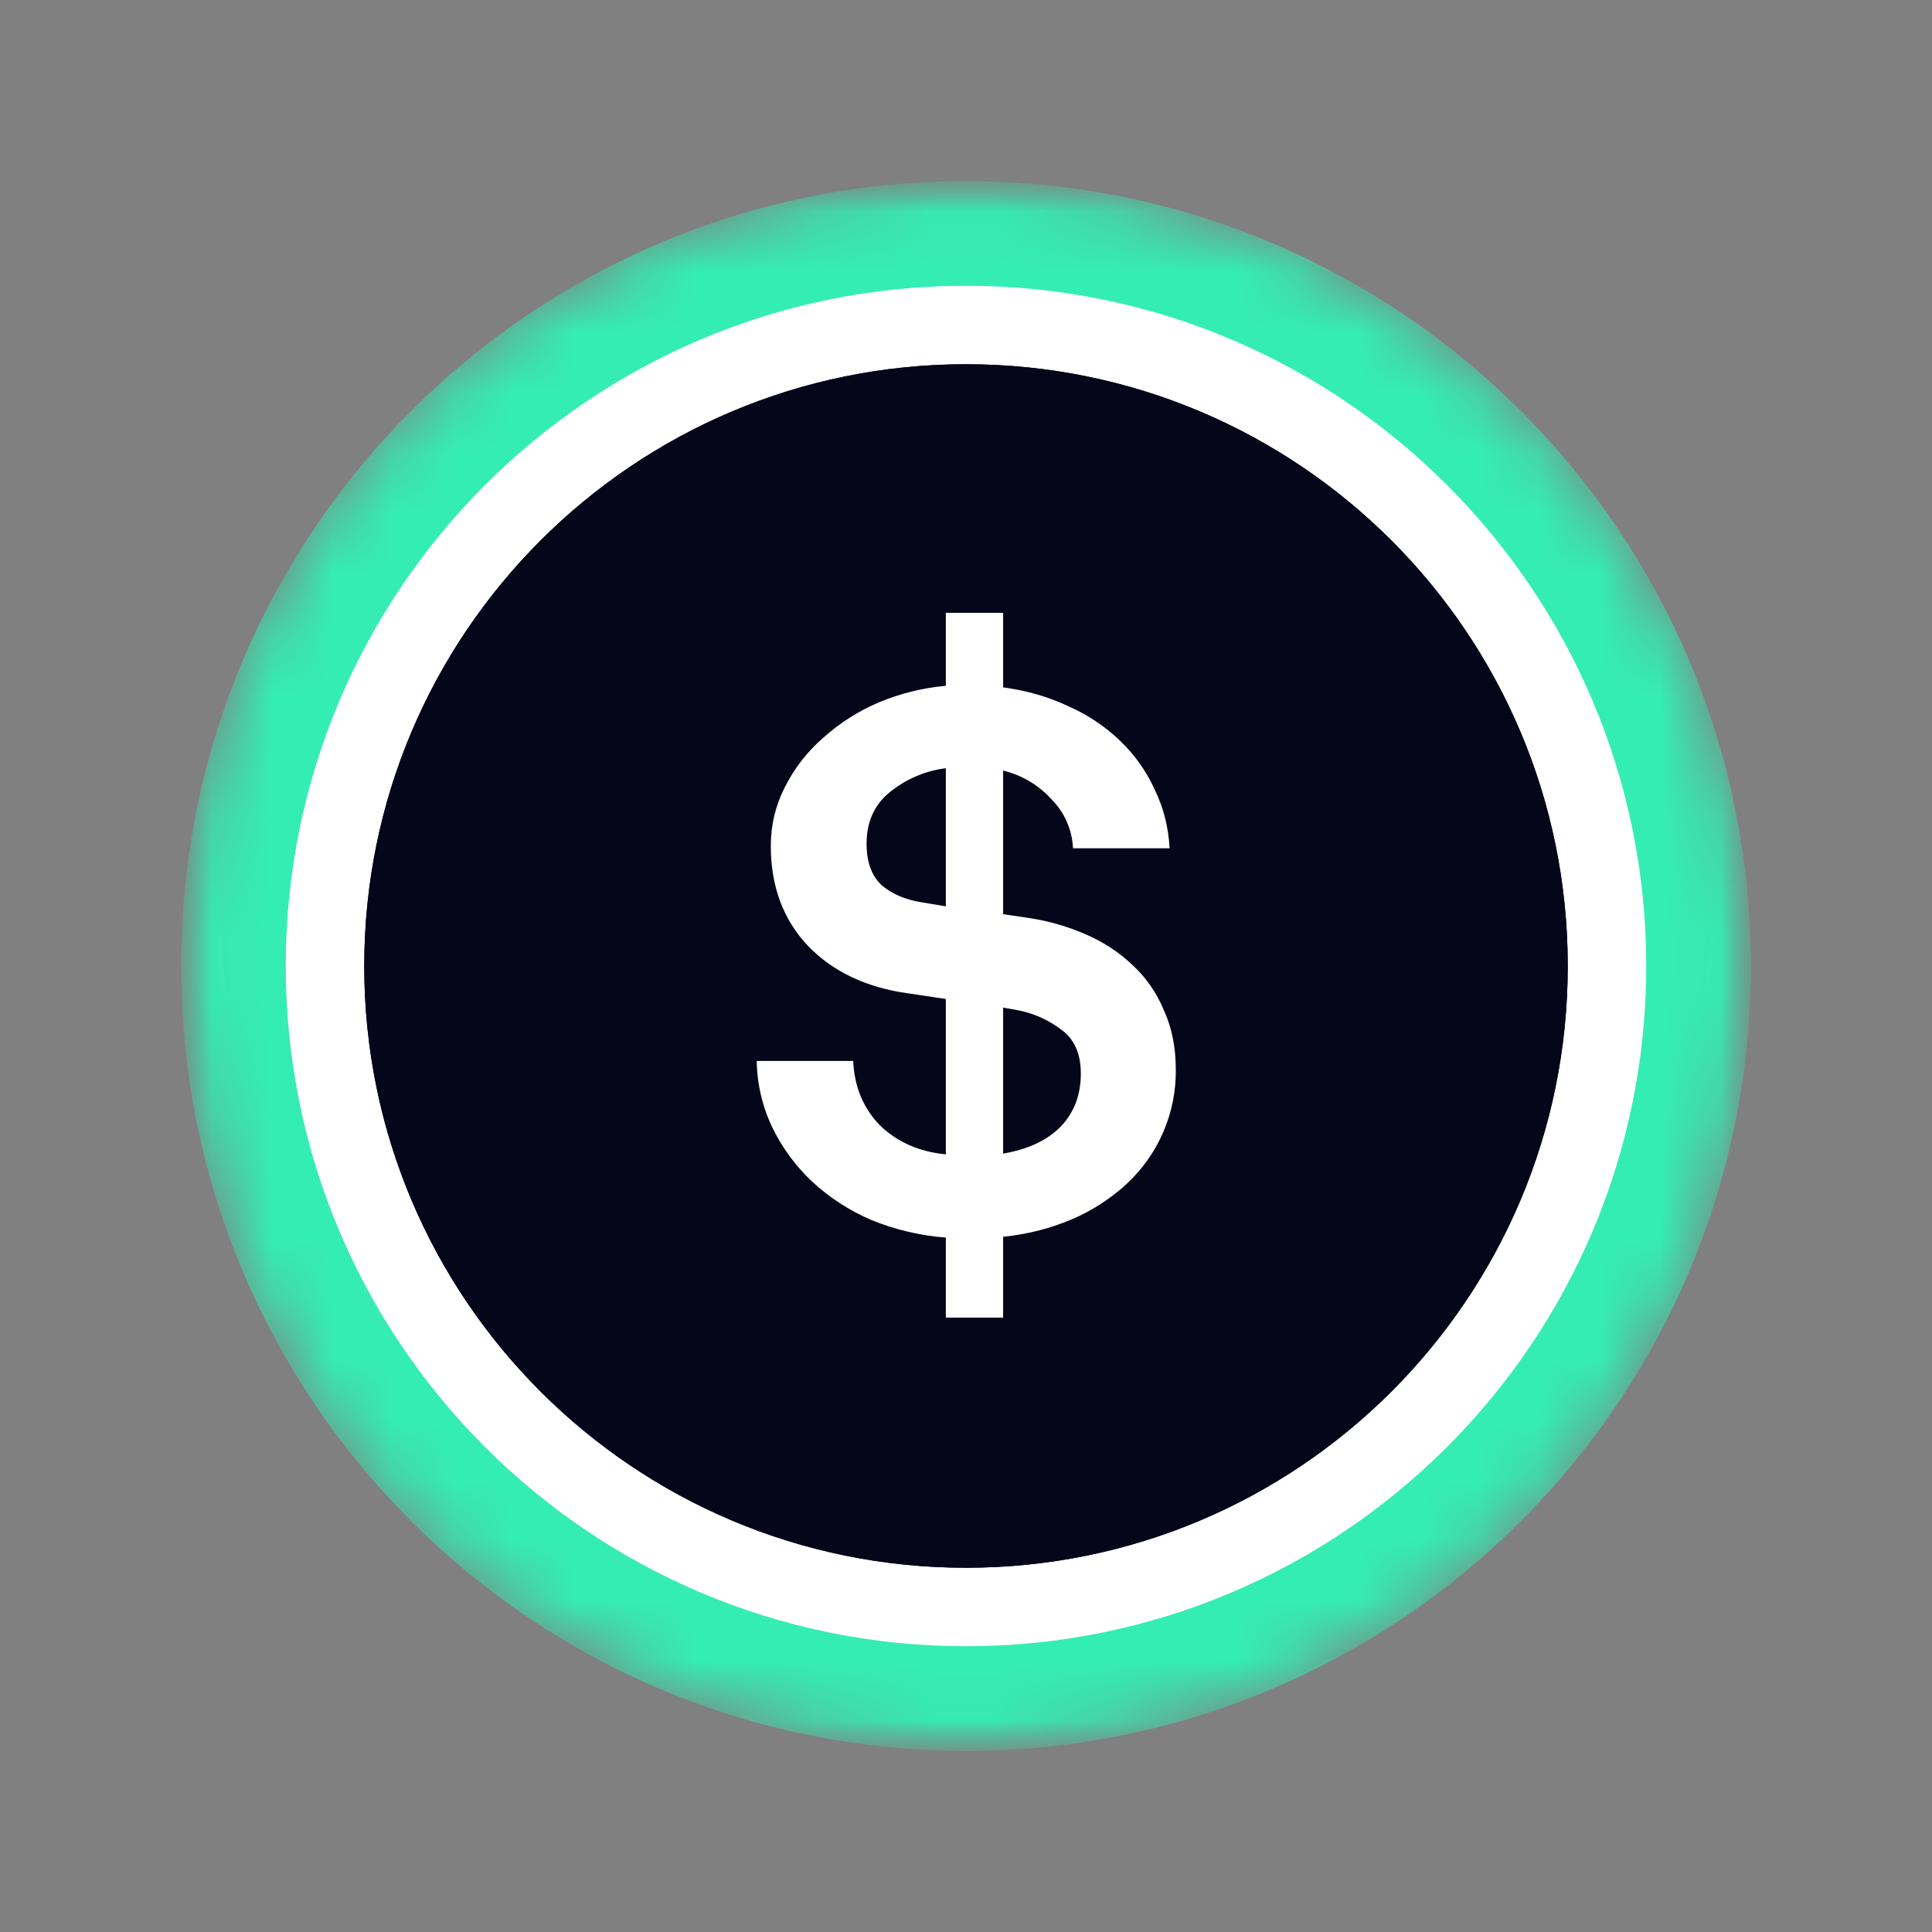 <svg width="32" height="32" viewBox="0 0 32 32" fill="none" xmlns="http://www.w3.org/2000/svg">
  <rect x="0" y="0" width="32" height="32" fill="#808080" stroke="none"/>
  <g clipPath="url(#clip0_14079_6971)">
    <mask id="mask0_14079_6971" maskUnits="userSpaceOnUse" x="3" y="3" width="26" height="26">
      <path d="M3 3H29V29H3V3Z" fill="white" />
    </mask>
    <g mask="url(#mask0_14079_6971)">
      <mask id="mask1_14079_6971" maskUnits="userSpaceOnUse" x="3" y="3" width="26" height="26">
        <path
          d="M16 29C23.18 29 29 23.18 29 16C29 8.82 23.18 3 16 3C8.82 3 3 8.82 3 16C3 23.18 8.82 29 16 29Z"
          fill="url(#paint0_linear_14079_6971)" />
      </mask>
      <g mask="url(#mask1_14079_6971)">
        <path
          d="M16 29C23.18 29 29 23.18 29 16C29 8.82 23.18 3 16 3C8.82 3 3 8.82 3 16C3 23.18 8.82 29 16 29Z"
          fill="#34EDB3" />
        <path
          d="M16 27.267C22.223 27.267 27.267 22.223 27.267 16C27.267 9.778 22.223 4.733 16 4.733C9.778 4.733 4.733 9.778 4.733 16C4.733 22.223 9.778 27.267 16 27.267Z"
          fill="white" />
      </g>
      <path
        d="M16 25.967C21.505 25.967 25.967 21.505 25.967 16C25.967 10.496 21.505 6.033 16 6.033C10.496 6.033 6.033 10.496 6.033 16C6.033 21.505 10.496 25.967 16 25.967Z"
        fill="#06061B" />
      <path
        d="M16 25.967C21.505 25.967 25.967 21.505 25.967 16C25.967 10.496 21.505 6.033 16 6.033C10.496 6.033 6.033 10.496 6.033 16C6.033 21.505 10.496 25.967 16 25.967Z"
        fill="#06061B" />
      <path
        d="M15.666 20.498C15.247 20.466 14.834 20.37 14.444 20.212C14.081 20.059 13.746 19.843 13.456 19.575C13.182 19.319 12.958 19.015 12.794 18.678C12.628 18.333 12.539 17.956 12.534 17.573H14.132C14.15 17.998 14.297 18.353 14.574 18.639C14.86 18.916 15.224 19.077 15.666 19.12V16.546L15.055 16.455C14.353 16.36 13.794 16.095 13.378 15.662C12.971 15.229 12.767 14.678 12.767 14.011C12.767 13.664 12.845 13.339 13.001 13.036C13.158 12.723 13.374 12.445 13.639 12.217C13.912 11.972 14.223 11.774 14.561 11.632C14.914 11.485 15.286 11.393 15.666 11.359V10.15H16.615V11.385C17.005 11.437 17.365 11.541 17.694 11.697C18.012 11.836 18.302 12.03 18.552 12.269C18.795 12.503 18.986 12.772 19.124 13.075C19.272 13.378 19.354 13.703 19.372 14.05H17.772C17.759 13.747 17.634 13.46 17.421 13.244C17.207 13.006 16.926 12.838 16.615 12.763V15.142L17.057 15.207C17.38 15.257 17.695 15.349 17.993 15.48C18.288 15.61 18.544 15.779 18.761 15.987C18.986 16.195 19.159 16.446 19.281 16.741C19.411 17.027 19.475 17.352 19.475 17.716C19.479 18.072 19.408 18.425 19.267 18.752C19.126 19.079 18.918 19.372 18.656 19.614C18.388 19.859 18.08 20.057 17.746 20.199C17.386 20.35 17.004 20.446 16.615 20.485V21.824H15.666V20.498ZM16.615 19.107C17.023 19.038 17.34 18.89 17.564 18.665C17.79 18.431 17.902 18.136 17.902 17.781C17.902 17.452 17.794 17.209 17.577 17.053C17.359 16.888 17.105 16.776 16.836 16.728L16.615 16.689V19.107ZM15.666 12.724C15.322 12.767 14.998 12.907 14.73 13.127C14.479 13.335 14.353 13.617 14.353 13.972C14.353 14.275 14.436 14.505 14.601 14.661C14.774 14.808 14.999 14.904 15.276 14.947L15.666 15.012V12.724Z"
        fill="white" />
    </g>
  </g>
  <defs>
    <linearGradient id="paint0_linear_14079_6971" x1="16" y1="3" x2="16" y2="41.015" gradientUnits="userSpaceOnUse">
      <stop stop-color="#08021E" />
      <stop offset="1" stop-color="#1F0777" />
    </linearGradient>
    <clipPath id="clip0_14079_6971">
      <rect width="26" height="26" fill="white" transform="translate(3 3)" />
    </clipPath>
  </defs>
</svg>